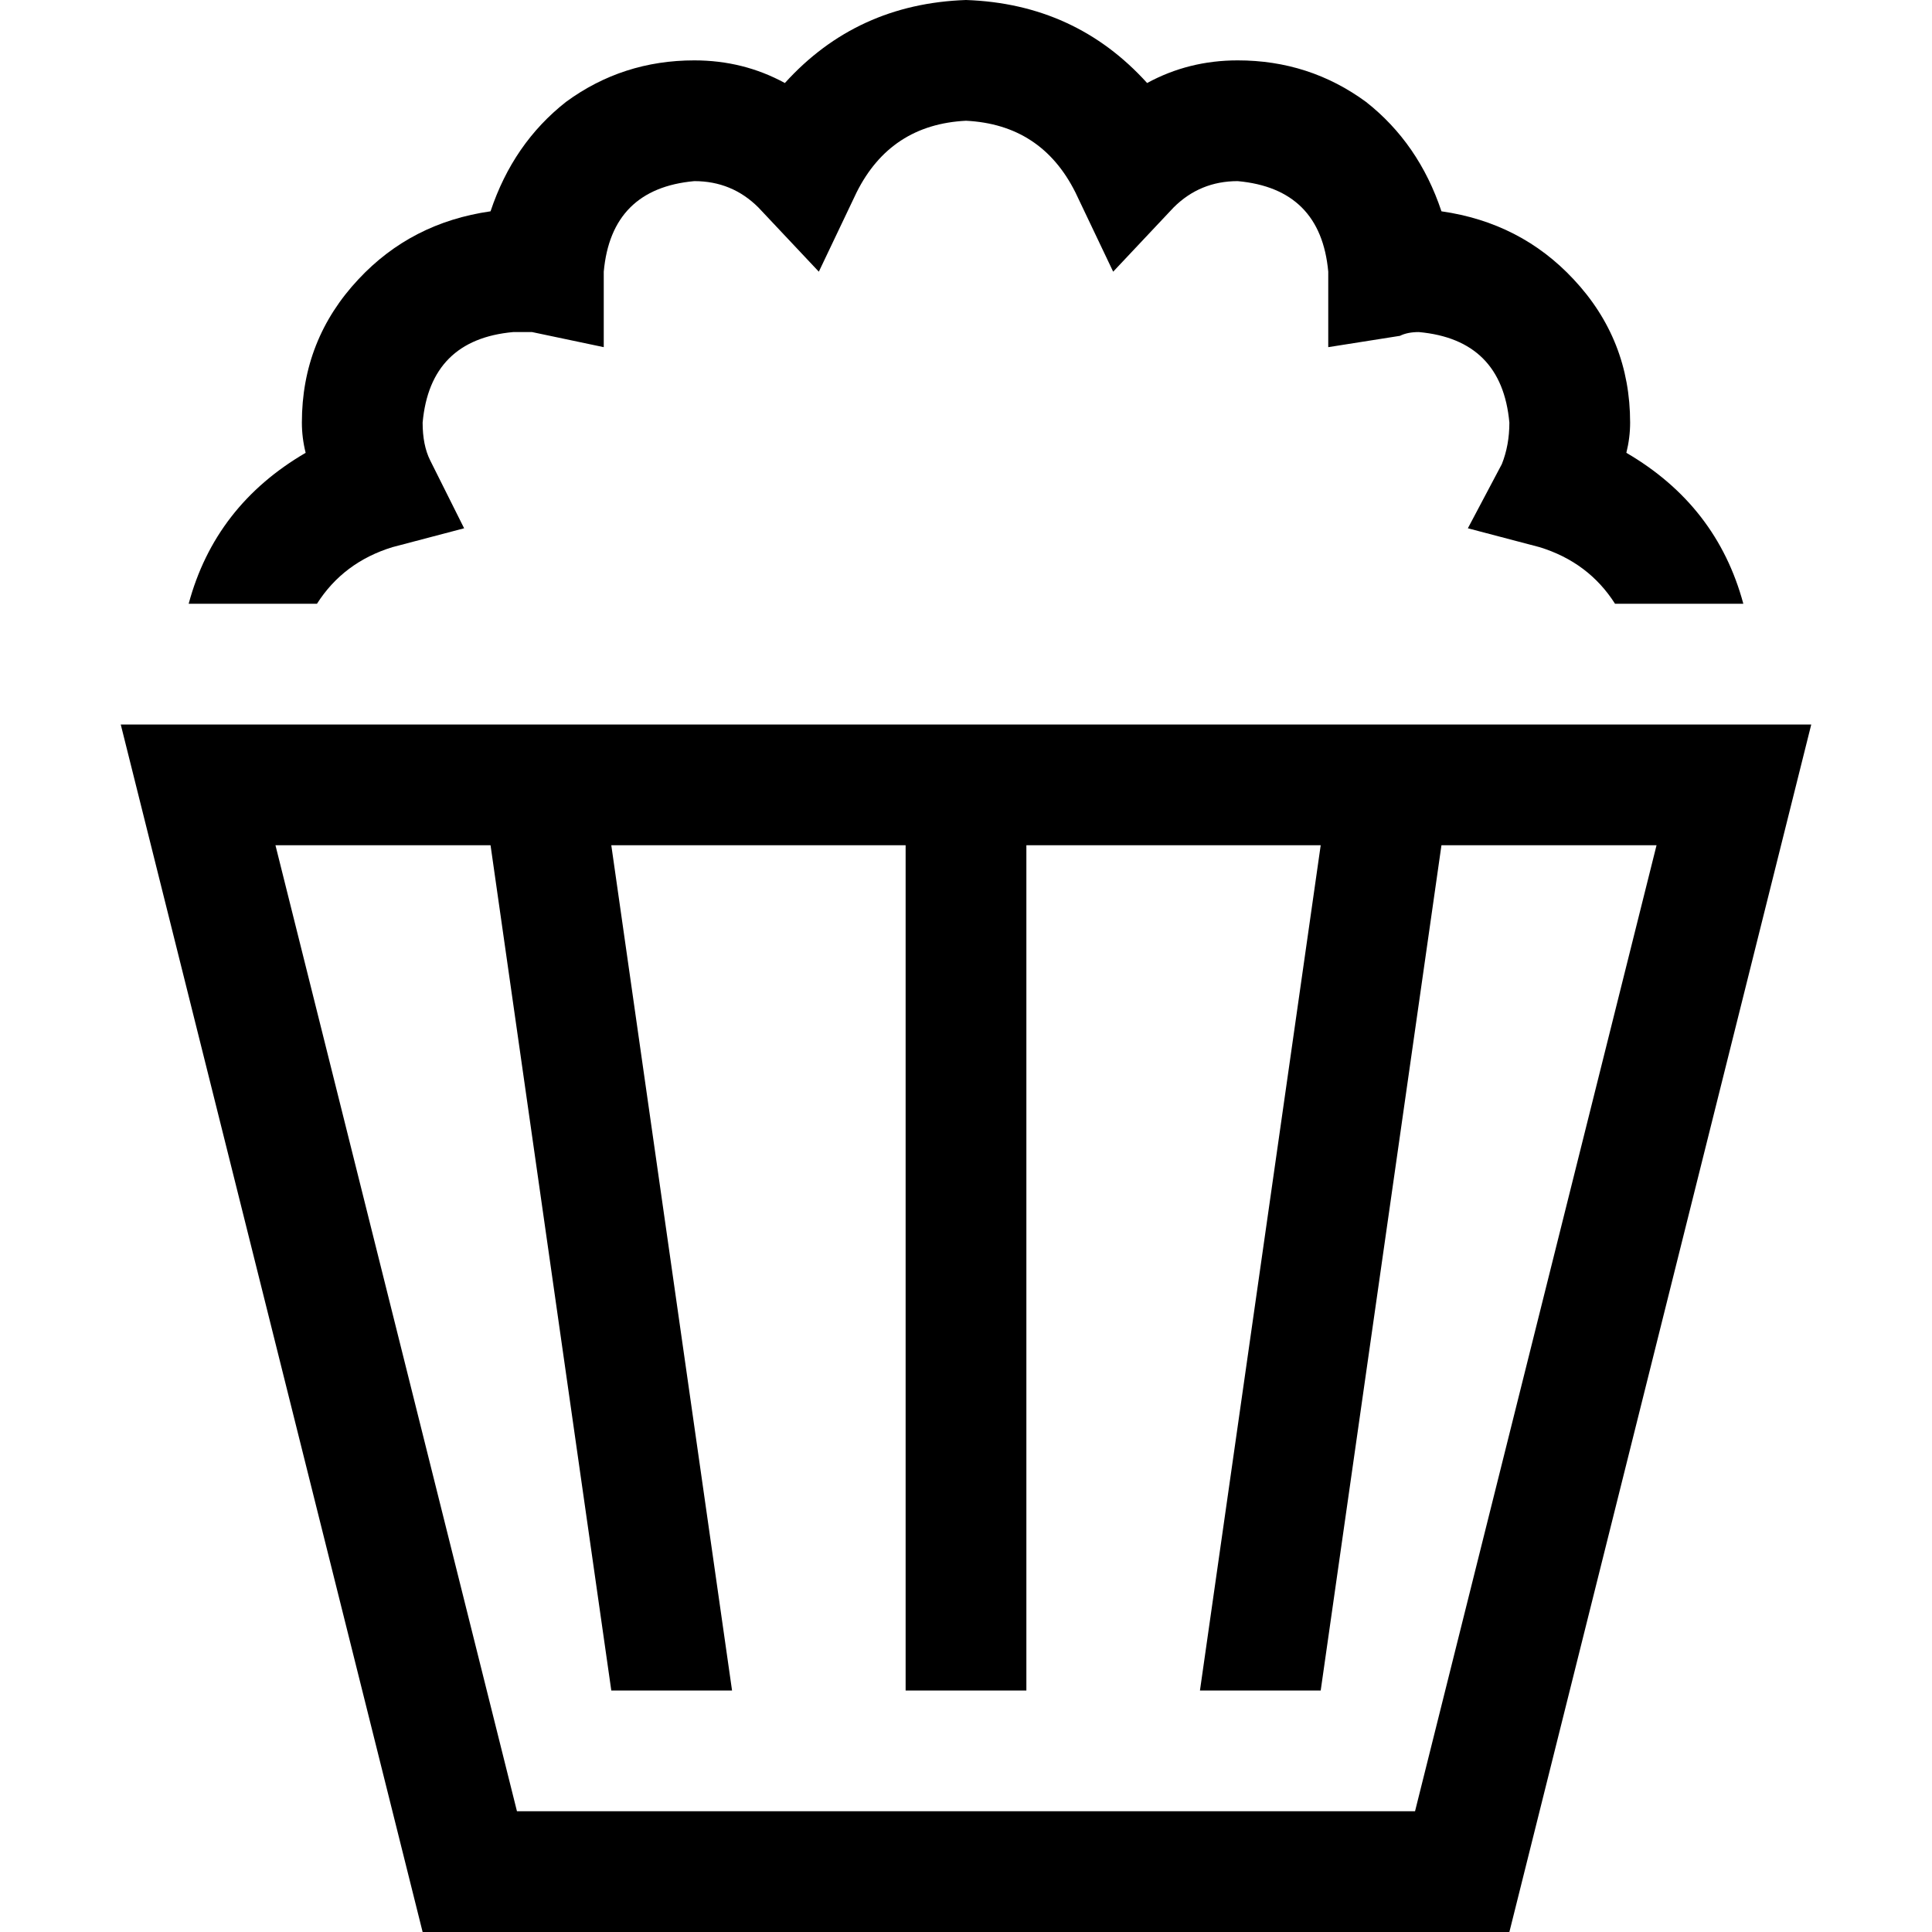 <svg xmlns="http://www.w3.org/2000/svg" viewBox="0 0 512 512">
  <path d="M 208 22 Q 227 1 256 0 Q 285 1 304 22 Q 315 16 328 16 Q 347 16 362 27 Q 376 38 382 56 Q 403 59 417 74 Q 432 90 432 112 Q 432 116 431 120 Q 455 134 462 160 L 428 160 Q 421 149 408 145 L 389 140 L 398 123 Q 400 118 400 112 Q 398 90 376 88 Q 373 88 371 89 L 352 92 L 352 73 L 352 72 Q 350 50 328 48 Q 318 48 311 55 L 295 72 L 285 51 Q 276 33 256 32 Q 236 33 227 51 L 217 72 L 201 55 Q 194 48 184 48 Q 162 50 160 72 L 160 73 L 160 92 L 141 88 Q 138 88 136 88 Q 114 90 112 112 Q 112 118 114 122 L 123 140 L 104 145 Q 91 149 84 160 L 50 160 Q 57 134 81 120 Q 80 116 80 112 Q 80 90 95 74 Q 109 59 130 56 Q 136 38 150 27 Q 165 16 184 16 Q 197 16 208 22 L 208 22 Z M 137 480 L 375 480 L 439 224 L 382 224 L 350 448 L 318 448 L 350 224 L 272 224 L 272 432 L 272 448 L 240 448 L 240 432 L 240 224 L 162 224 L 194 448 L 162 448 L 130 224 L 73 224 L 137 480 L 137 480 Z M 400 512 L 112 512 L 40 224 L 32 192 L 65 192 L 447 192 L 480 192 L 472 224 L 400 512 L 400 512 Z" />
</svg>